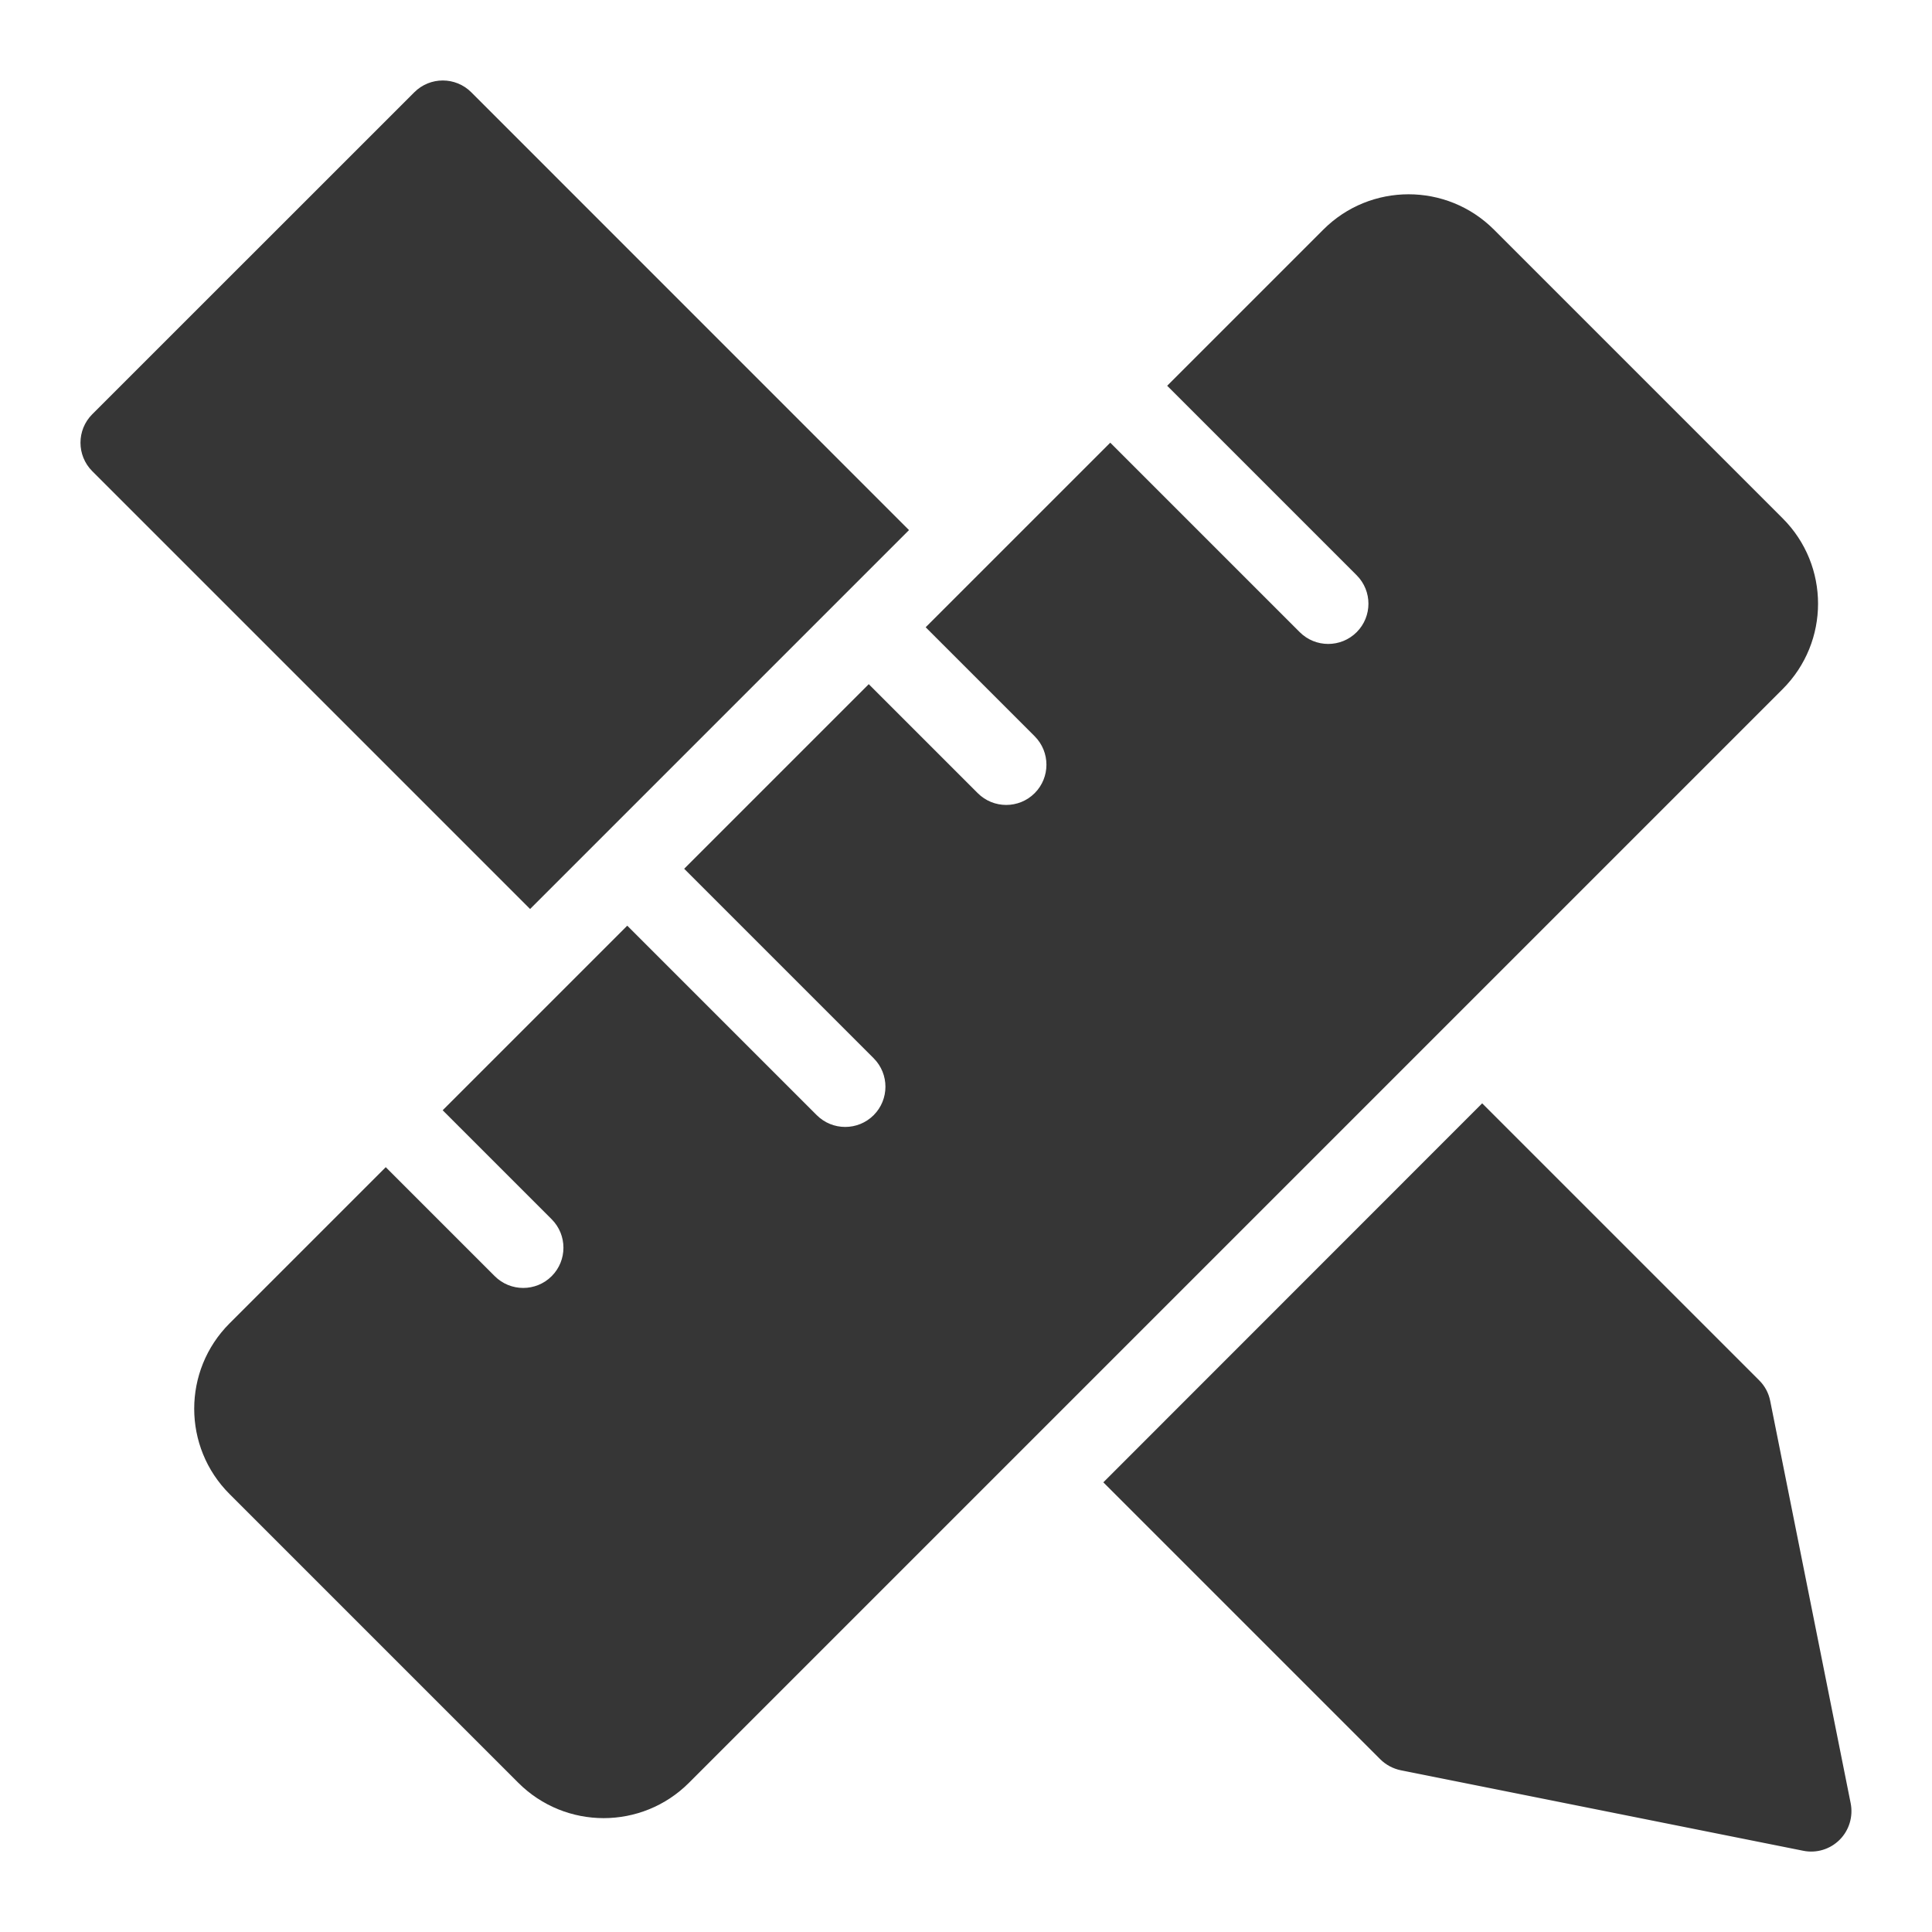 <?xml version="1.0" encoding="UTF-8"?>
<svg xmlns="http://www.w3.org/2000/svg" width="24" height="24" version="1.1" viewBox="0 0 24 24">
  <defs>
    <style>
      .cls-1 {
        fill: #363636;
      }
    </style>
  </defs>
  <!-- Generator: Adobe Illustrator 28.6.0, SVG Export Plug-In . SVG Version: 1.2.0 Build 709)  -->
  <g>
    <g id="Camada_1">
      <g>
        <path class="cls-1" d="M11.292,6.585L5.854,1.146c-.195-.195-.512-.195-.707,0L1.146,5.146c-.195.195-.195.512,0,.707l5.439,5.439,4.707-4.707Z"/>
        <path class="cls-1" d="M22.145,6.439l-3.586-3.586c-.586-.586-1.536-.586-2.121,0l-1.939,1.939,2.354,2.354c.195.195.195.512,0,.707-.195.195-.512.195-.707,0l-2.354-2.354-2.293,2.293,1.354,1.354c.195.195.195.512,0,.707-.195.195-.512.195-.707,0l-1.354-1.354-2.293,2.293,2.354,2.354c.195.195.195.512,0,.707s-.512.195-.707,0l-2.354-2.354-2.293,2.293,1.354,1.354c.195.195.195.512,0,.707s-.512.195-.707,0l-1.354-1.354-1.94,1.94c-.586.586-.586,1.536,0,2.121l3.586,3.586c.586.586,1.536.586,2.121,0l13.586-13.586c.586-.586.586-1.536,0-2.121Z"/>
        <path class="cls-1" d="M21.99,17.402c-.019-.097-.067-.186-.137-.255l-3.441-3.441-4.706,4.708,3.44,3.44c.07.07.159.117.255.137l5,1c.164.033.333-.018.452-.137.118-.118.169-.288.137-.452l-1-5Z"/>
      </g>
    </g>
  </g>
</svg>